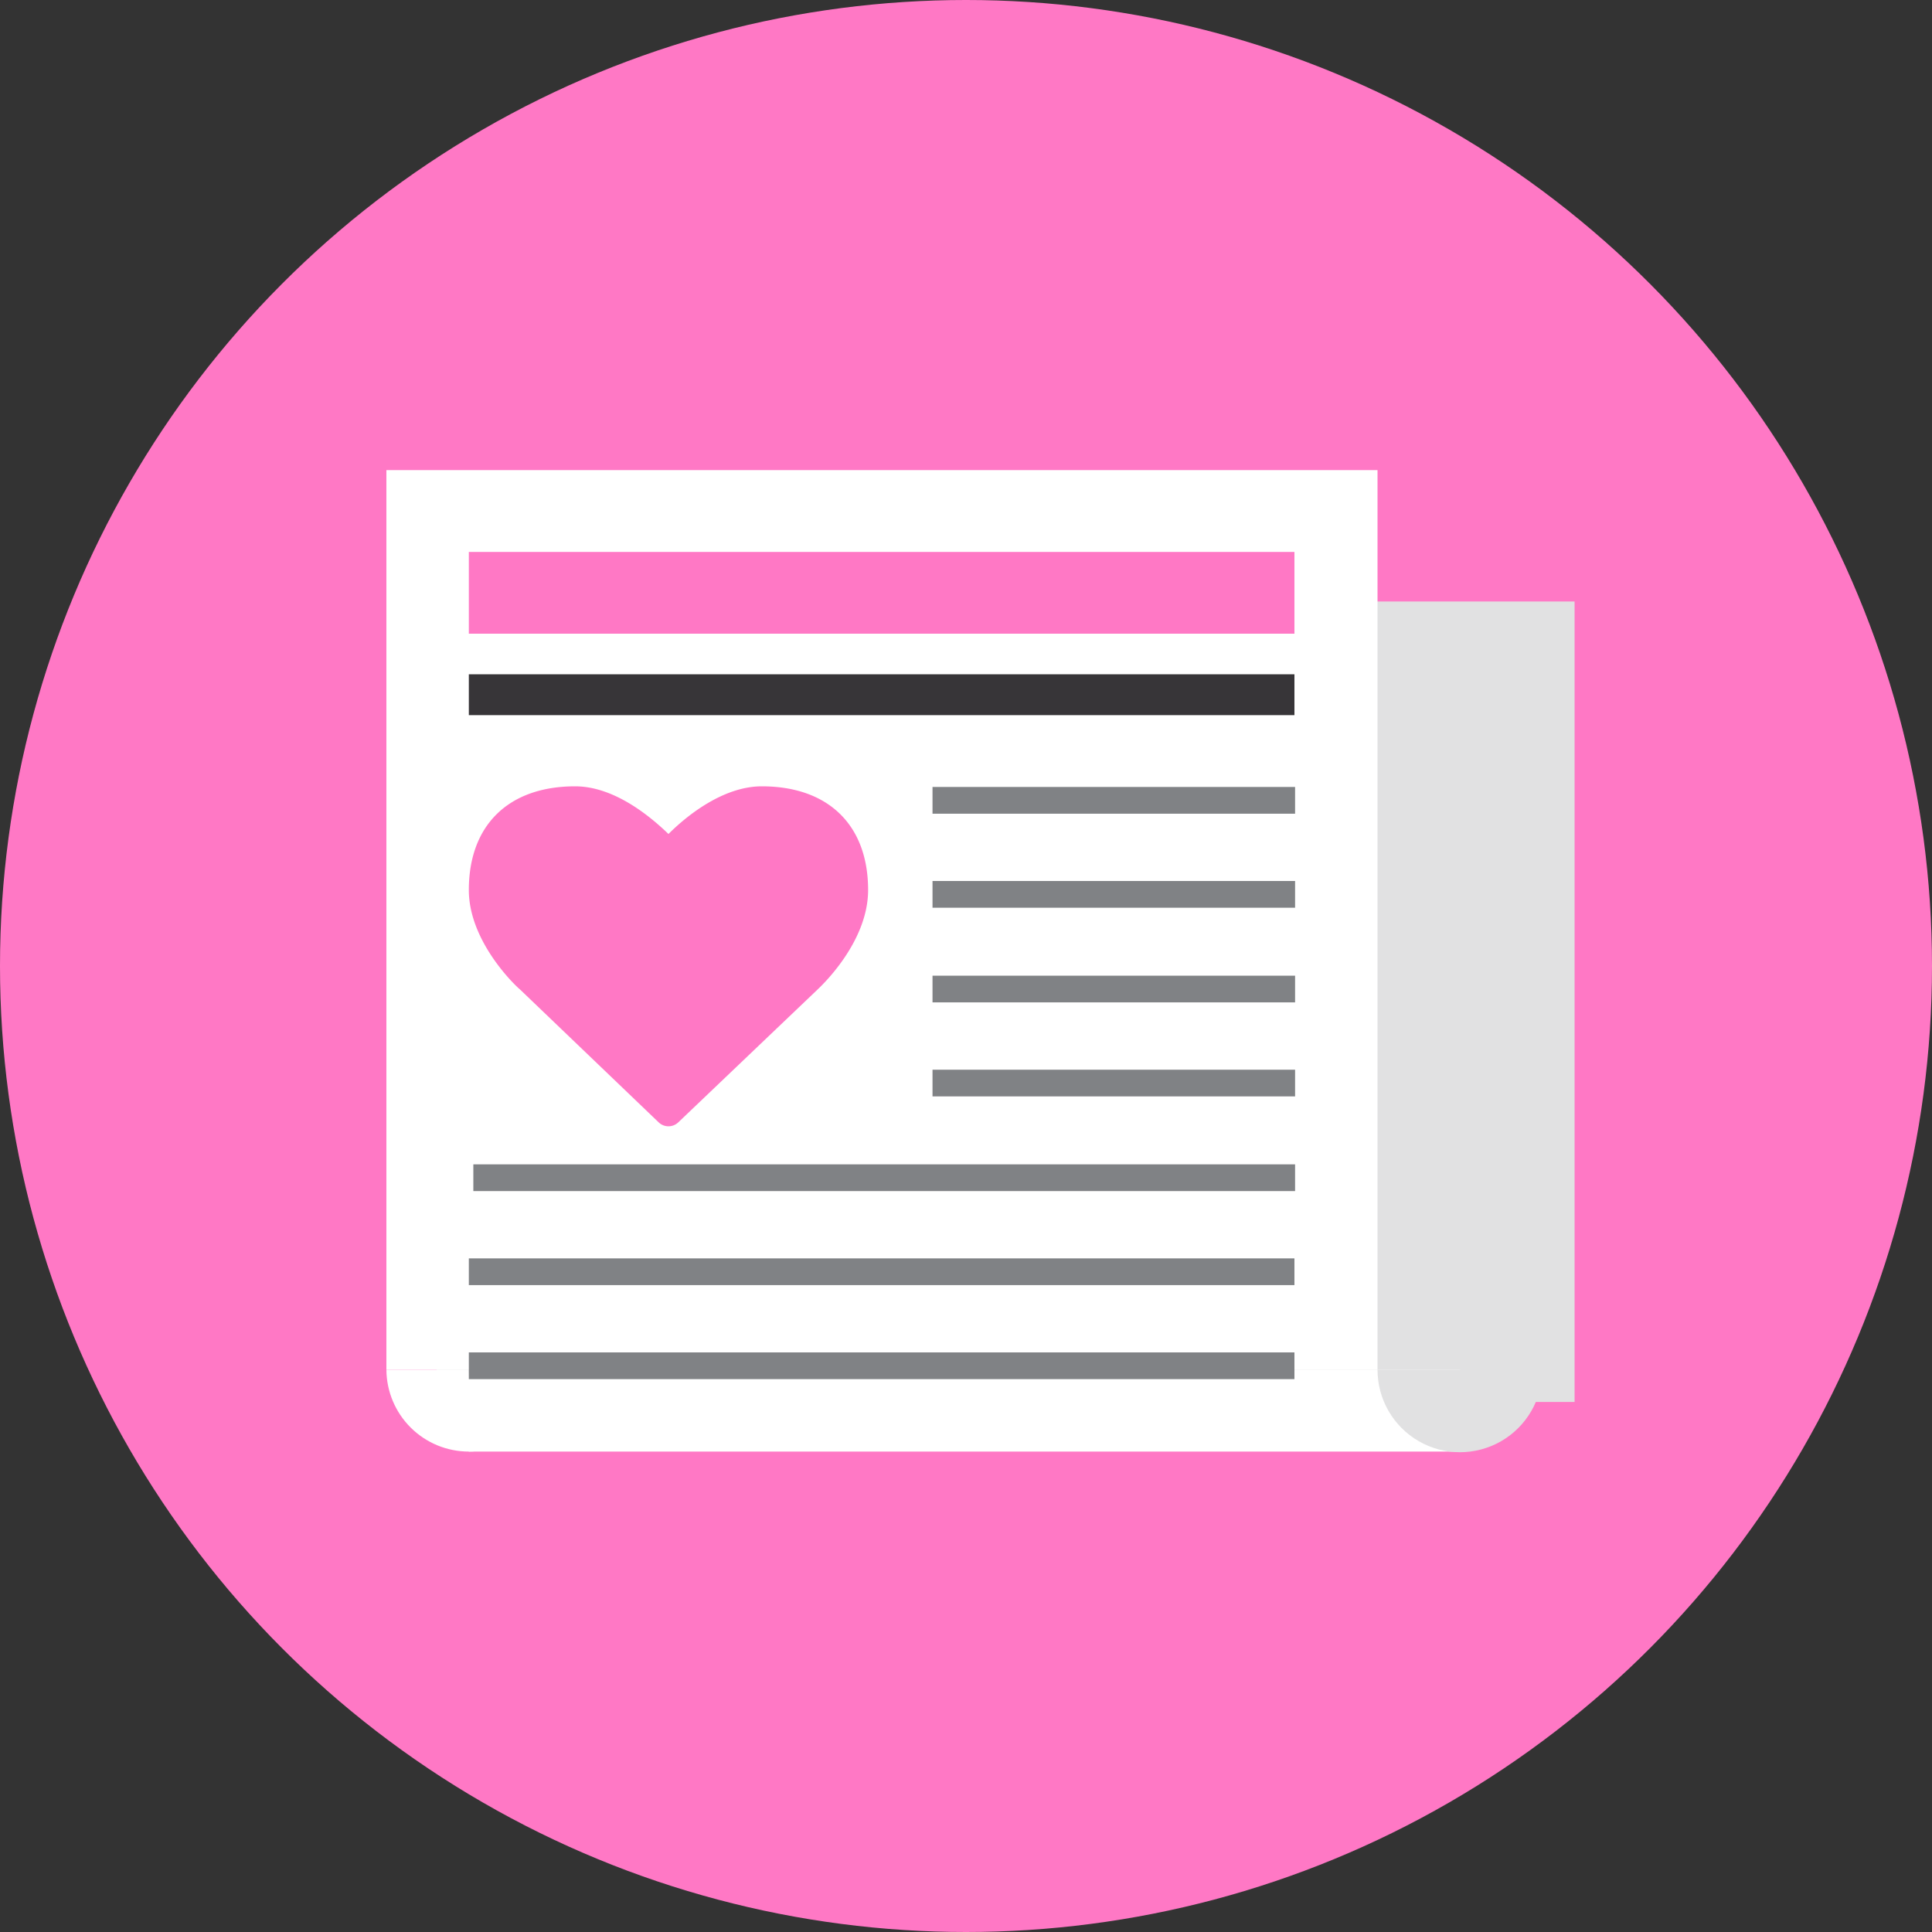 <svg xmlns="http://www.w3.org/2000/svg" viewBox="0 0 300 300" height="300" width="300"><rect x="0" y="0" width="300" height="300" fill="#333333" stroke="none"/><defs><style>.a,.b{fill:none;}.b{clip-rule:evenodd;}.c,.z{fill:#ff78c5;}.d{clip-path:url(#a);}.e{clip-path:url(#b);}.f{fill:#e1e1e2;}.g{isolation:isolate;}.h{clip-path:url(#c);}.i{clip-path:url(#d);}.j{fill:#fff;}.k{clip-path:url(#f);}.l{clip-path:url(#g);}.m{clip-path:url(#i);}.n{clip-path:url(#k);}.o{clip-path:url(#m);}.p{fill:#808285;}.q{clip-path:url(#o);}.r{clip-path:url(#q);}.s{clip-path:url(#s);}.t{clip-path:url(#u);}.u{clip-path:url(#w);}.v{clip-path:url(#y);}.w{clip-path:url(#aa);}.x{clip-path:url(#ac);}.y{fill:#373538;}.z{fill-rule:evenodd;}</style><clipPath id="a" transform="translate(-2 -2)"><path class="a" d="M74.8 100.4h166.7v114.3H74.8z"/></clipPath><clipPath id="b" transform="translate(-2 -2)"><path class="a" d="M-81-3954h1440v6046H-81z"/></clipPath><clipPath id="c" transform="translate(-2 -2)"><path class="a" d="M62 214h16v14H62z"/></clipPath><clipPath id="d" transform="translate(-2 -2)"><path class="b" d="M74.8 214.7c0 7 7.1 12.7 0 12.7A12.8 12.8 0 0 1 62 214.7h12.8z"/></clipPath><clipPath id="f" transform="translate(-2 -2)"><path class="a" d="M62 75h180v153H62z"/></clipPath><clipPath id="g" transform="translate(-2 -2)"><path class="a" d="M62 75h153.9v139.7H62z"/></clipPath><clipPath id="i" transform="translate(-2 -2)"><path class="a" d="M74.8 214.7h153.9v12.7H74.8z"/></clipPath><clipPath id="k" transform="translate(-2 -2)"><path class="b" d="M241.5 214.7a12.8 12.8 0 0 1-25.6 0h25.6z"/></clipPath><clipPath id="m" transform="translate(-2 -2)"><path class="a" d="M146.8 124.2h56.3v4.15h-56.3z"/></clipPath><clipPath id="o" transform="translate(-2 -2)"><path class="a" d="M146.8 138.8h56.3v4.15h-56.3z"/></clipPath><clipPath id="q" transform="translate(-2 -2)"><path class="a" d="M146.8 153.5h56.3v4.15h-56.3z"/></clipPath><clipPath id="s" transform="translate(-2 -2)"><path class="a" d="M146.8 168.1h56.3v4.15h-56.3z"/></clipPath><clipPath id="u" transform="translate(-2 -2)"><path class="a" d="M75.5 182.8h127.6v4.15H75.5z"/></clipPath><clipPath id="w" transform="translate(-2 -2)"><path class="a" d="M74.8 197.4H203v4.15H74.8z"/></clipPath><clipPath id="y" transform="translate(-2 -2)"><path class="a" d="M74.8 212H203v4.15H74.8z"/></clipPath><clipPath id="aa" transform="translate(-2 -2)"><path class="a" d="M74.8 87.7H203v12.7H74.8z"/></clipPath><clipPath id="ac" transform="translate(-2 -2)"><path class="a" d="M74.8 106.7H203v6.35H74.8z"/></clipPath></defs><circle class="c" cx="150" cy="150" r="150"/><path class="d e f" d="M67.8 93.4h176.7v124.3H67.8z"/><path class="g h i h j" d="M55 207.7h26v22.7H55z"/><g class="g"><g class="k"><path class="l k j" d="M55 68h163.9v149.7H55z"/><path class="m k j" d="M67.8 207.7h163.9v22.7H67.8z"/><path class="n k f" d="M208.9 207.7h35.6v22.7h-35.6z"/><path class="o k p" d="M139.8 117.2h66.3v14.15h-66.3z"/><path class="q k p" d="M139.8 131.8h66.3v14.15h-66.3z"/><path class="r k p" d="M139.8 146.5h66.3v14.15h-66.3z"/><path class="s k p" d="M139.8 161.1h66.3v14.15h-66.3z"/><path class="t k p" d="M68.5 175.8h137.6v14.15H68.5z"/><path class="u k p" d="M67.8 190.4H206v14.15H67.8z"/><path class="v k p" d="M67.8 205H206v14.15H67.8z"/><path class="w k c" d="M67.8 80.7H206v22.7H67.8z"/><path class="x k y" d="M67.8 99.7H206v16.35H67.8z"/></g><path class="z" d="M105.3 174.3a2.2 2.2 0 0 1-3 0l-21.6-20.7c-.3-.2-7.9-7.2-7.9-15.4 0-10.1 6.2-16.1 16.5-16.1 6.1 0 11.7 4.7 14.5 7.4 2.7-2.7 8.4-7.4 14.5-7.4 10.3 0 16.5 6 16.5 16.1 0 8.3-7.6 15.2-7.9 15.5z"/></g></svg>
